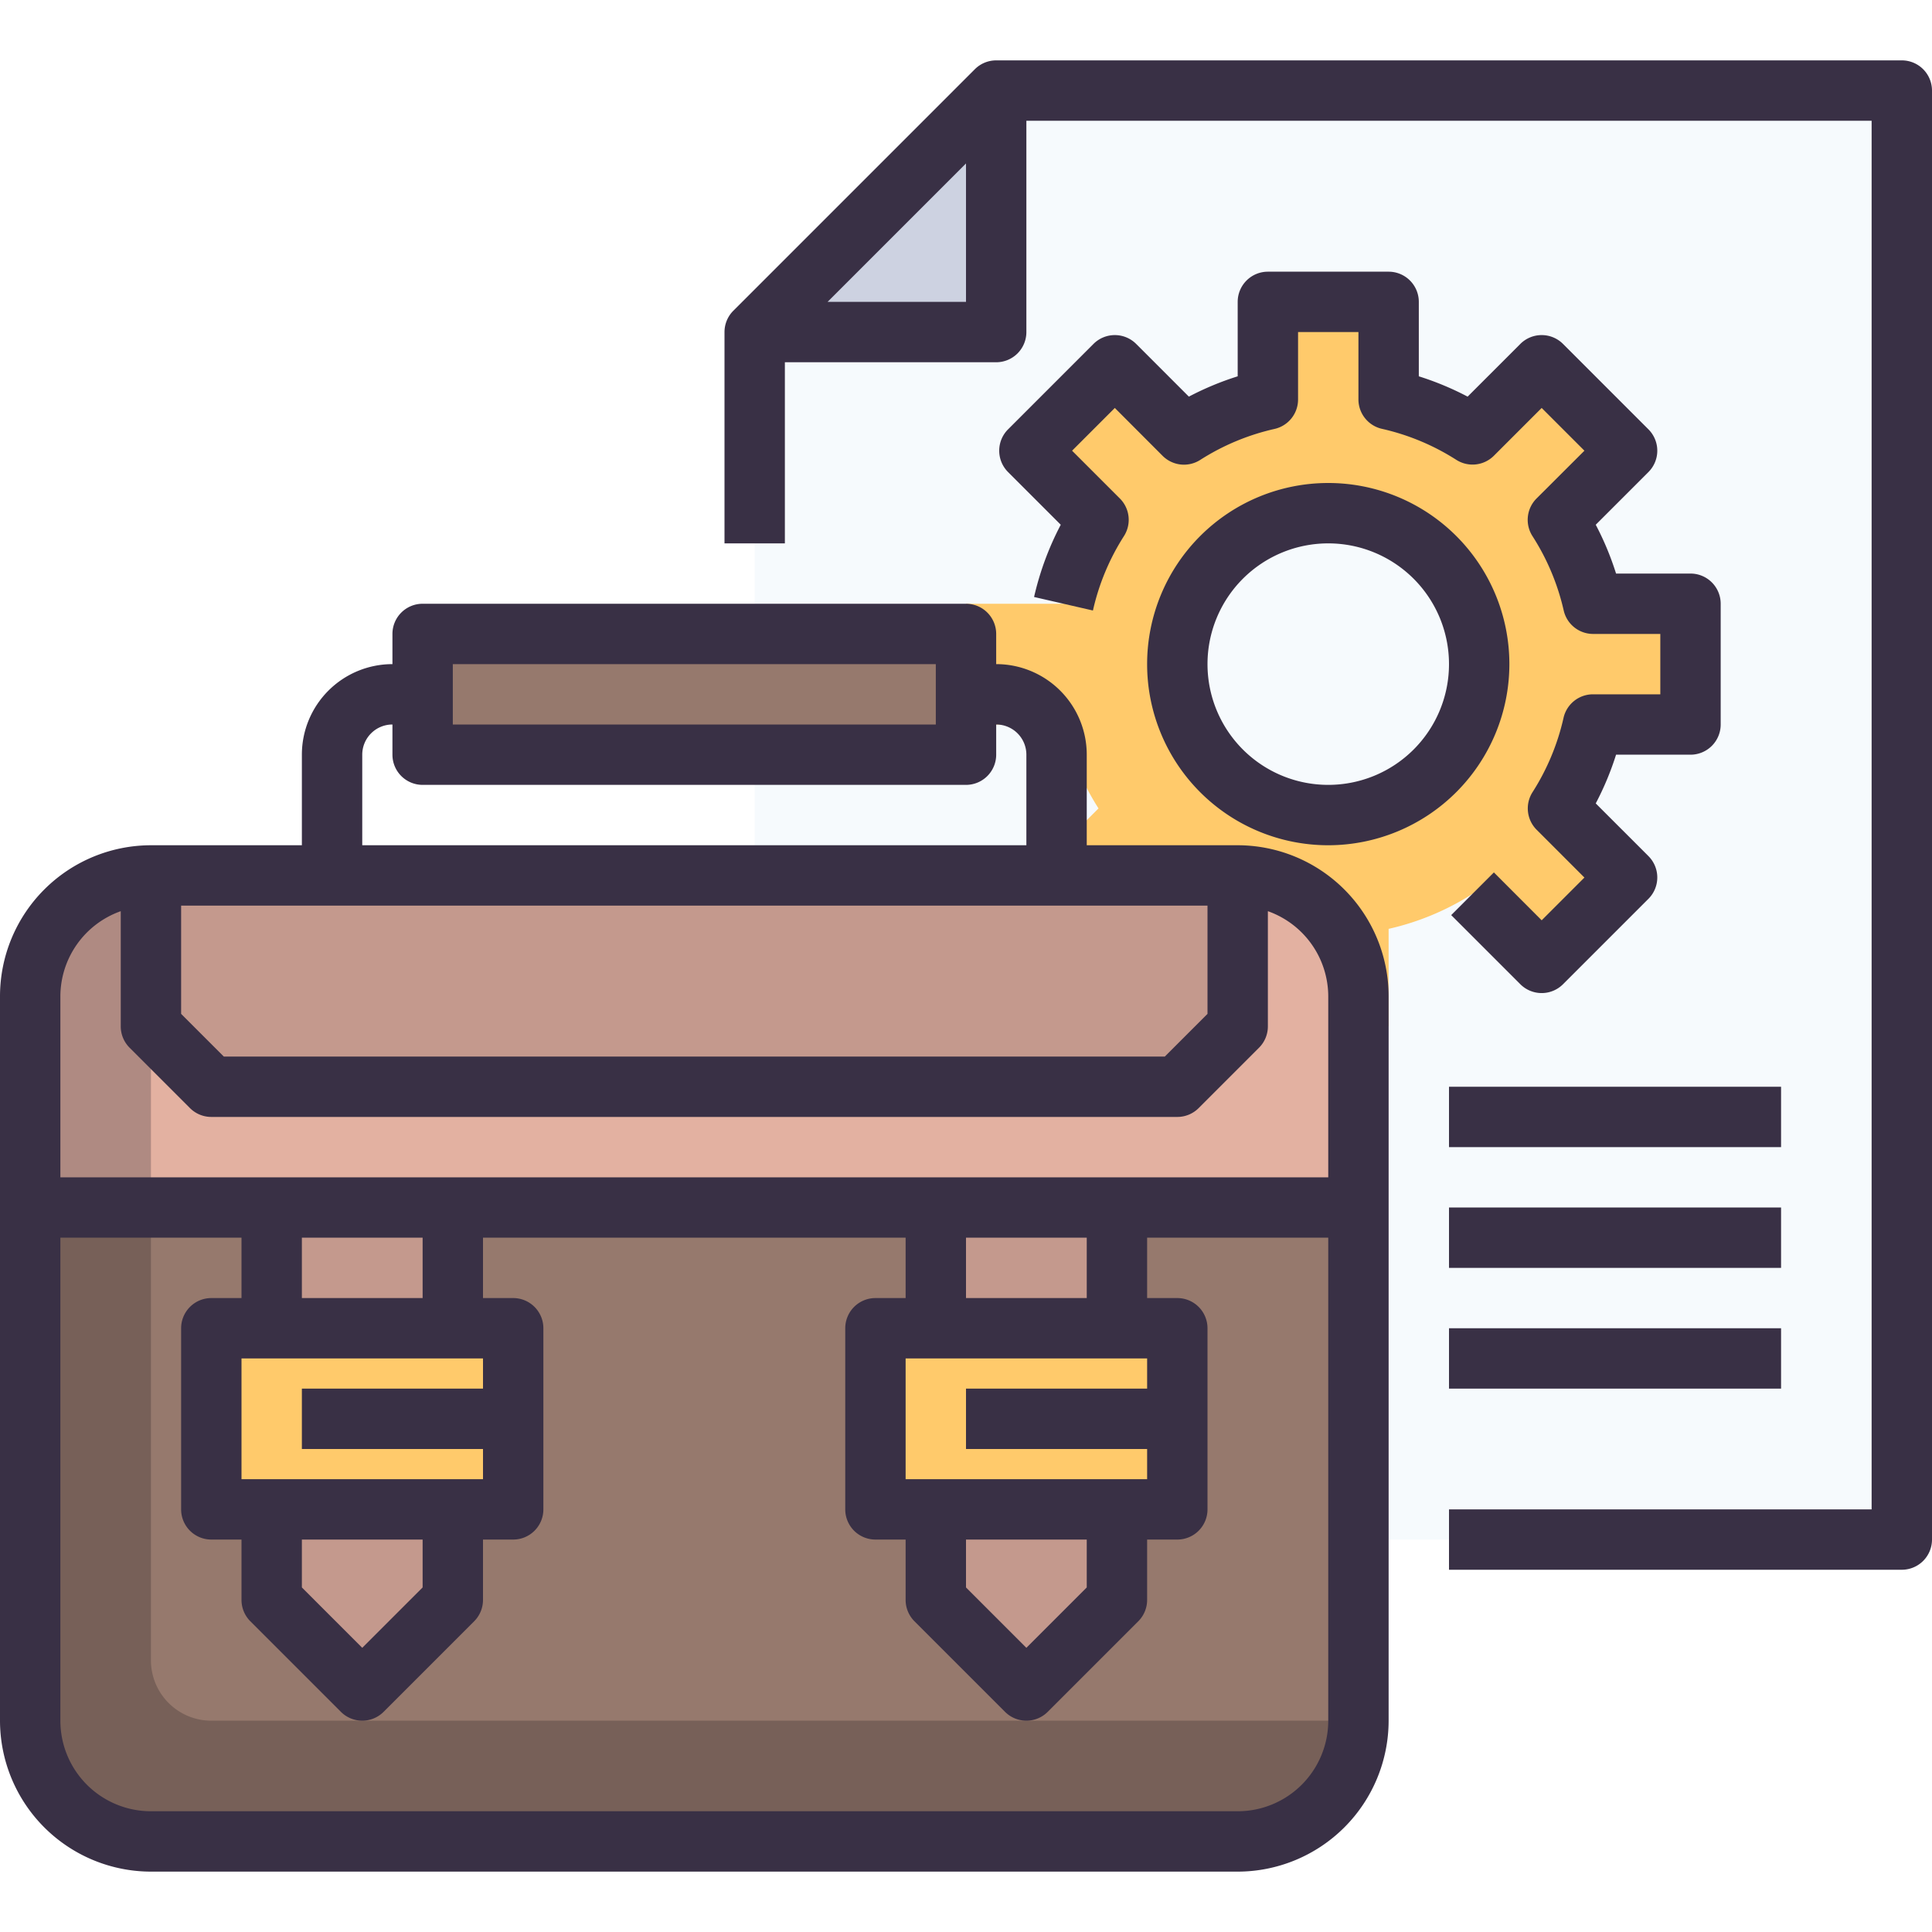 <svg xmlns="http://www.w3.org/2000/svg" viewBox="0 0 64 64"><defs><style>.cls-1{fill:#cdd2e1;}.cls-2{fill:#f6fafd;}.cls-3{fill:#ffca6b;}.cls-4{fill:#96796d;}.cls-5{fill:#c4998d;}.cls-6{fill:#e3b1a1;}.cls-7{fill:#af8a82;}.cls-8{fill:#776058;}.cls-9{fill:#393045;}</style></defs><title>06-briefcase</title><g id="_06-briefcase" data-name="06-briefcase"><path class="cls-1" d="M33,3v8H25Z"/><polygon class="cls-2" points="63 3 63 51 25 51 25 11 33 11 33 3 63 3"/><path class="cls-3" d="M56,20v4H52.77a8.764,8.764,0,0,1-1.16,2.78l2.29,2.29L51.07,31.9l-2.29-2.29A8.764,8.764,0,0,1,46,30.77V34H42V30.77a8.764,8.764,0,0,1-2.78-1.16L36.93,31.9,34.1,29.07l2.29-2.29A8.764,8.764,0,0,1,35.23,24H32V20h3.23a8.764,8.764,0,0,1,1.16-2.78L34.1,14.93l2.83-2.83,2.29,2.29A8.764,8.764,0,0,1,42,13.23V10h4v3.23a8.764,8.764,0,0,1,2.78,1.16l2.29-2.29,2.83,2.83-2.29,2.29A8.764,8.764,0,0,1,52.77,20Zm-7,2a5,5,0,1,0-5,5A5,5,0,0,0,49,22Z"/><polygon class="cls-4" points="32 25 14 25 14 23 14 21 25 21 32 21 32 23 32 25"/><polygon class="cls-3" points="39 47 39 50 37 50 31 50 29 50 29 44 31 44 37 44 39 44 39 47"/><polygon class="cls-3" points="15 50 9 50 7 50 7 44 9 44 15 44 17 44 17 47 17 50 15 50"/><polygon class="cls-5" points="15 50 15 53 12 56 9 53 9 50 15 50"/><rect class="cls-5" x="9" y="40" width="6" height="4"/><polygon class="cls-5" points="37 50 37 53 34 56 31 53 31 50 37 50"/><rect class="cls-5" x="31" y="40" width="6" height="4"/><path class="cls-5" d="M41,29v5l-2,2H7L5,34V29H41Z"/><path class="cls-6" d="M5,29v5l2,2H39l2-2V29a4,4,0,0,1,4,4v7H1V33A4,4,0,0,1,5,29Z"/><path class="cls-4" d="M15,50h2V44H15V40H31v4H29v6h2v3l3,3,3-3V50h2V44H37V40h8V57a4,4,0,0,1-4,4H5a4,4,0,0,1-4-4V40H9v4H7v6H9v3l3,3,3-3Z"/><path class="cls-7" d="M5,34V29a4,4,0,0,0-4,4v7H5Z"/><path class="cls-8" d="M5,55V40H1V57a4,4,0,0,0,4,4H41a4,4,0,0,0,4-4H7A2,2,0,0,1,5,55Z"/><path class="cls-9" d="M41,28H36V25a3,3,0,0,0-3-3V21a1,1,0,0,0-1-1H14a1,1,0,0,0-1,1v1a3,3,0,0,0-3,3v3H5a5.006,5.006,0,0,0-5,5V57a5.006,5.006,0,0,0,5,5H41a5.006,5.006,0,0,0,5-5V33A5.006,5.006,0,0,0,41,28ZM6,30H40v3.586L38.586,35H7.414L6,33.586Zm9-8H31v2H15Zm-3,3a1,1,0,0,1,1-1v1a1,1,0,0,0,1,1H32a1,1,0,0,0,1-1V24a1,1,0,0,1,1,1v3H12ZM4,30.184V34a1,1,0,0,0,.293.707l2,2A1,1,0,0,0,7,37H39a1,1,0,0,0,.707-.293l2-2A1,1,0,0,0,42,34V30.184A3,3,0,0,1,44,33v6H2V33A3,3,0,0,1,4,30.184ZM38,48v1H30V45h8v1H32v2Zm-6,3h4v1.586l-2,2-2-2Zm0-8V41h4v2ZM16,48v1H8V45h8v1H10v2Zm-6,3h4v1.586l-2,2-2-2Zm0-8V41h4v2ZM41,60H5a3,3,0,0,1-3-3V41H8v2H7a1,1,0,0,0-1,1v6a1,1,0,0,0,1,1H8v2a1,1,0,0,0,.293.707l3,3a1,1,0,0,0,1.414,0l3-3A1,1,0,0,0,16,53V51h1a1,1,0,0,0,1-1V44a1,1,0,0,0-1-1H16V41H30v2H29a1,1,0,0,0-1,1v6a1,1,0,0,0,1,1h1v2a1,1,0,0,0,.293.707l3,3a1,1,0,0,0,1.414,0l3-3A1,1,0,0,0,38,53V51h1a1,1,0,0,0,1-1V44a1,1,0,0,0-1-1H38V41h6V57A3,3,0,0,1,41,60Z"/><path class="cls-9" d="M63,2H33a1,1,0,0,0-.707.293l-8,8A1,1,0,0,0,24,11v7h2V12h7a1,1,0,0,0,1-1V4H62V50H48v2H63a1,1,0,0,0,1-1V3A1,1,0,0,0,63,2ZM27.414,10,32,5.414V10Z"/><path class="cls-9" d="M46,9H42a1,1,0,0,0-1,1v2.466a9.751,9.751,0,0,0-1.617.673l-1.746-1.746a1,1,0,0,0-1.414,0l-2.83,2.83a1,1,0,0,0,0,1.414l1.746,1.746a9.838,9.838,0,0,0-.884,2.393l1.95.448a7.731,7.731,0,0,1,1.026-2.463,1,1,0,0,0-.134-1.248L35.514,14.93l1.416-1.416L38.513,15.1a1,1,0,0,0,1.248.134,7.731,7.731,0,0,1,2.463-1.026A1,1,0,0,0,43,13.23V11h2v2.23a1,1,0,0,0,.776.975,7.731,7.731,0,0,1,2.463,1.026,1,1,0,0,0,1.248-.134l1.583-1.583,1.416,1.416L50.9,16.513a1,1,0,0,0-.134,1.248A7.731,7.731,0,0,1,51.8,20.224,1,1,0,0,0,52.77,21H55v2H52.77a1,1,0,0,0-.975.776,7.731,7.731,0,0,1-1.026,2.463,1,1,0,0,0,.134,1.248l1.583,1.583L51.07,30.486,49.487,28.9l-1.414,1.414,2.29,2.29a1,1,0,0,0,1.414,0l2.83-2.83a1,1,0,0,0,0-1.414l-1.746-1.746A9.751,9.751,0,0,0,53.534,25H56a1,1,0,0,0,1-1V20a1,1,0,0,0-1-1H53.534a9.751,9.751,0,0,0-.673-1.617l1.746-1.746a1,1,0,0,0,0-1.414l-2.83-2.83a1,1,0,0,0-1.414,0l-1.746,1.746A9.751,9.751,0,0,0,47,12.466V10A1,1,0,0,0,46,9Z"/><path class="cls-9" d="M50,22a6,6,0,1,0-6,6A6.006,6.006,0,0,0,50,22Zm-6,4a4,4,0,1,1,4-4A4,4,0,0,1,44,26Z"/><rect class="cls-9" x="48" y="36" width="11" height="2"/><rect class="cls-9" x="48" y="40" width="11" height="2"/><rect class="cls-9" x="48" y="44" width="11" height="2"/></g></svg>